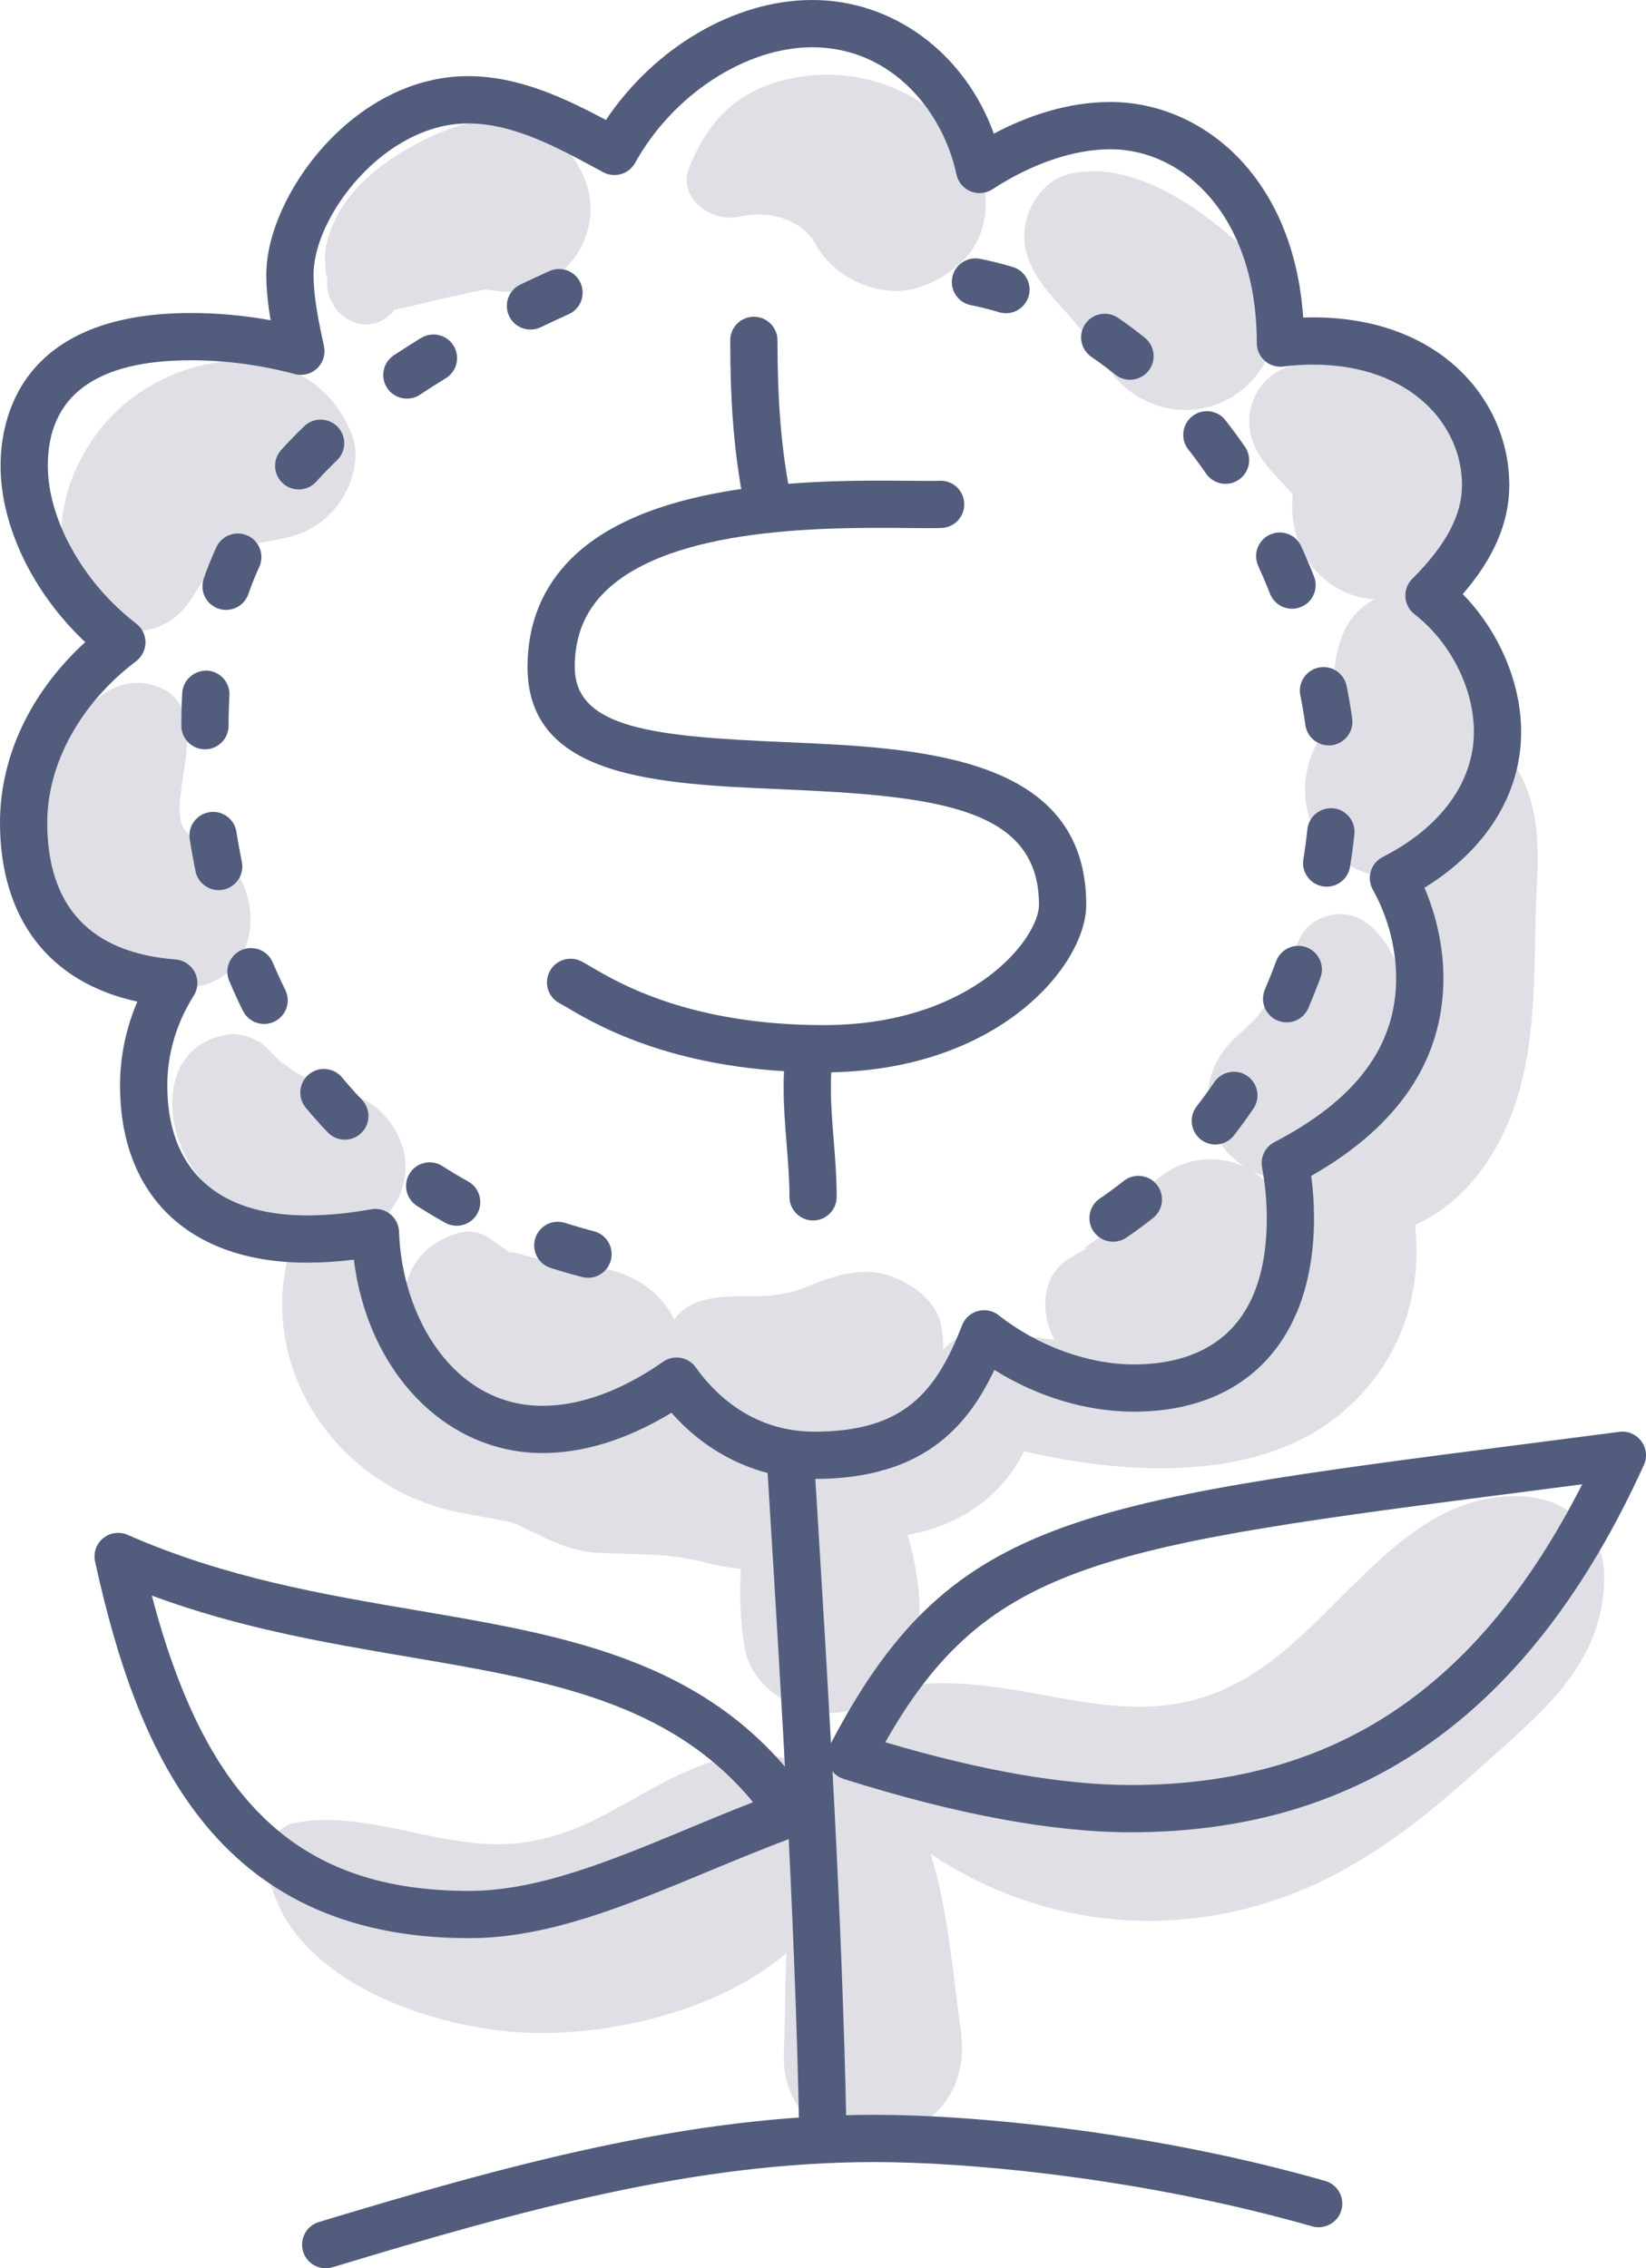 <?xml version="1.0" encoding="iso-8859-1"?>
<!-- Generator: Adobe Illustrator 21.0.2, SVG Export Plug-In . SVG Version: 6.00 Build 0)  -->
<svg version="1.1" xmlns="http://www.w3.org/2000/svg" xmlns:xlink="http://www.w3.org/1999/xlink" x="0px" y="0px"
	 viewBox="0 0 150.431 207.259" style="enable-background:new 0 0 150.431 207.259;" xml:space="preserve">
<g id="_x38_7">
	<g>
		<g>
			<path style="fill:#E0DFE6;" d="M19.731,77.872c-2.898-1.86-3.693-1.72-3.162-5.811c0.407-3.133,1.747-8.013-2.288-9.364
				C7.302,60.362,3.262,72.391,3.556,77.333c0.442,7.425,6.867,14.318,14.574,12.792C24.107,88.942,24.252,80.773,19.731,77.872z"/>
			<g>
				<path style="fill:#E0DFE6;" d="M35.194,101.99c-1.499-1.708-3.561-2.289-5.647-2.869c-0.335-0.093-1.857-0.822-0.497-0.126
					c-0.611-0.313-1.245-0.572-1.842-0.914c-0.213-0.117-0.417-0.247-0.62-0.382c-0.056-0.049-0.097-0.085-0.174-0.152
					c-0.25-0.193-0.499-0.385-0.748-0.578c0.117,0.128,0.222,0.268,0.301,0.433c0.031,0.002-0.246-0.297-0.612-0.673
					c-0.068-0.052-0.135-0.104-0.203-0.157c0.065,0.033,0.11,0.084,0.169,0.122c-0.583-0.597-1.373-1.371-1.554-1.477
					c-1.543-0.653-1.658-0.7-0.347-0.142c-0.68-0.394-1.413-0.592-2.199-0.595c-6.615,0.729-6.574,8.285-3.386,12.579
					c3.264,4.395,10.629,9.251,16.018,5.346C37.448,109.8,38.215,105.431,35.194,101.99z"/>
				<path style="fill:#E0DFE6;" d="M25.666,96.97c-0.098-0.107-0.22-0.193-0.345-0.275C25.458,96.81,25.562,96.89,25.666,96.97z"/>
			</g>
			<path style="fill:#E0DFE6;" d="M86.037,121.24c-0.404-2.35-2.585-3.891-4.639-4.639c-2.528-0.922-5.1-0.048-7.458,0.89
				c-0.34,0.138-0.558,0.229-0.72,0.296c-0.436,0.146-0.876,0.277-1.327,0.37c-0.207,0.049-1.789,0.243-1.452,0.245
				c-3.1,0.148-6.924-0.46-8.835,2.175c-0.322-0.665-0.724-1.311-1.275-1.905c-3.205-3.463-7.733-2.916-11.369-3.715
				c-0.637-0.14-1.266-0.318-1.894-0.488c-0.578-0.157-0.388,0.009-0.186,0.137c-1.82-0.975-2.781-2.72-5.355-1.831
				c-7.291,2.517-4.964,11.928,0.158,15.428c5.003,3.419,14.074,5.791,18.645,0.535c0.456-0.524,0.809-1.09,1.112-1.671
				c1.911,3.244,6.469,5.472,9.669,5.988C78.502,134.246,87.512,129.818,86.037,121.24z"/>
			<path style="fill:#E0DFE6;" d="M120.396,84.065c-1.601,0.811-1.986,2.63-2.658,4.118c-0.605,1.34-1.363,2.662-2.242,3.883
				c-0.337,0.467-0.448,0.646-0.47,0.705c-0.088,0.086-0.218,0.219-0.471,0.49c-0.555,0.595-1.534,1.347-0.373,0.435
				c-2.937,2.308-4.373,4.758-3.527,8.666c0.408,1.883,1.598,3.306,3.114,4.253c-0.856-0.404-1.814-0.648-2.858-0.681
				c-3.536-0.113-5.81,2.05-7.808,4.624c0.799-1.059,0.501-0.679-0.893,1.141c-0.045,0.066-0.065,0.095-0.102,0.149
				c-0.325,0.35-0.67,0.687-1.019,1.018c0.273-0.44-3.395,1.965-1.378,1.012c-0.602,0.285-1.144,0.644-1.728,0.955
				c-2.67,1.423-2.934,4.598-1.856,7.077c2.348,5.397,9.484,5.71,14.075,3.574c4.485-2.087,8.064-7.173,7.807-12.199
				c-0.136-2.651-1.468-4.97-3.55-6.265c1.727,0.851,3.772,1.125,5.636,0.703c5.936-1.343,8.745-9.024,8.746-14.505
				C128.843,89.267,125.709,81.375,120.396,84.065z"/>
			<path style="fill:#E0DFE6;" d="M137.157,66.266c-0.802-3.973-2.969-9.276-6.571-11.393c-0.498-0.293-1.015-0.463-1.533-0.573
				c2.323-0.877,4.109-2.839,5.066-5.405c1.873-5.021-1.41-10.439-5.397-13.301c-3.003-2.155-7.134-3.194-10.723-2.175
				c-3.348,0.95-4.788,4.755-3.153,7.75c0.873,1.599,2.202,2.669,3.297,4.021c-0.003,0.06-0.006,0.108-0.01,0.182
				c-0.027,0.463-0.057,0.887-0.032,1.354c0.217,4.079,2.938,7.454,7.071,8.009c0.157,0.021,0.302,0.008,0.457,0.021
				c-0.888,0.451-1.676,1.14-2.268,2.01c-1.514,2.226-1.543,5.287-1.429,7.904c0.023,0.46,0.041,0.921,0.056,1.382
				c-0.116,0.112-0.216,0.199-0.347,0.314c-2.578,2.284-3.127,6.967-1.27,9.846c1.993,3.092,5.556,4.63,9.176,3.734
				C135.642,78.439,138.316,72.01,137.157,66.266z"/>
			<path style="fill:#E0DFE6;" d="M114.265,23.166c-4.204-3.84-10.307-8.526-16.331-7.325c-3.102,0.618-4.97,4.375-4.128,7.27
				c0.783,2.692,2.747,4.355,4.487,6.409c0.052,0.061,0.306,0.368,0.468,0.561c0.284,0.356,0.698,0.876,1.007,1.281
				c0.022,0.046,0.082,0.147,0.244,0.39c0.354,0.533,0.711,1.059,1.052,1.6c2.675,4.25,8.297,5.491,12.351,2.358
				C117.208,32.78,118.025,26.6,114.265,23.166z"/>
			<path style="fill:#E0DFE6;" d="M87.698,12.319c-3.76-4.093-8.924-6.119-14.451-5.316c-5.209,0.756-8.393,3.567-10.262,8.326
				c-1.089,2.774,2.042,5.006,4.48,4.48c3.341-0.72,6.02,0.529,7.146,2.607c1.654,3.052,6.041,4.998,9.409,3.829
				c1.553-0.539,2.441-1.065,3.677-2.143C91.192,21.056,90.577,15.453,87.698,12.319z"/>
			<path style="fill:#E0DFE6;" d="M51.811,13.632c-4.029-5.099-11.605-2.119-15.966,0.837c-2.071,1.404-3.969,3.141-5.1,5.4
				c-0.609,1.217-1.076,2.463-1.035,3.85c0.047,1.596,0.148,1.722,0.225,1.514c-0.515,3.63,3.759,6.052,6.125,3.071
				c1.585-0.322,3.124-0.737,4.761-1.102c1.184-0.264,2.365-0.529,3.557-0.756c0.063,0.011,0.126,0.021,0.189,0.031
				c0.624,0.098,1.234,0.168,1.848,0.184c2.984,0.129,5.899-2.015,6.975-4.692C54.63,18.886,53.805,16.154,51.811,13.632z"/>
			<path style="fill:#E0DFE6;" d="M32.15,39.71c-3.398-8.665-14.057-8.165-20.415-3.085c-5.2,4.155-8.241,12.218-4.41,18.259
				c2.416,3.811,7.605,3.687,10.047,0c0.396-0.599,0.783-1.183,1.152-1.799c0.017-0.028,0.951-1.414,0.747-1.197
				c0.332-0.418,0.676-0.821,1.068-1.187c0.322-0.193,0.652-0.372,0.991-0.534c0.068-0.034,0.099-0.055,0.13-0.075
				c0.095-0.008,0.224-0.023,0.424-0.054c0.144-0.022,1.447-0.339,1.498-0.369c2.641-0.512,4.752-0.611,6.881-2.818
				C31.942,45.111,33.09,42.108,32.15,39.71z"/>
			<path style="fill:#E0DFE6;" d="M67.416,160.421c-7.662,1.266-12.59,7.64-20.986,8.067c-6.656,0.338-13.065-3.184-19.573-1.908
				c-1.362,0.267-2.563,1.865-2.474,3.249c0.682,10.572,14.347,15.398,23.321,15.888c10.579,0.577,26.539-4.024,29.513-15.495
				C78.858,163.893,73.289,159.451,67.416,160.421z"/>
			<path style="fill:#E0DFE6;" d="M139.331,136.737c-10.743-0.659-16.472,10.844-24.675,16.107
				c-10.126,6.498-18.586,0.755-29.148,0.955c-5.846,0.11-9.667,7.81-4.993,12.053c10.498,9.53,24.869,12.323,38.108,6.99
				c6.227-2.508,11.402-6.601,16.351-11.064c5.695-5.135,11.649-9.59,11.641-17.758
				C146.611,139.906,143.273,136.979,139.331,136.737z"/>
			<path style="fill:#E0DFE6;" d="M80.089,133.647c-2.325-3.803-6.954-3.171-9.394,0c-3.173,4.123-3.517,12.12-2.621,16.987
				c0.72,3.911,5.226,6.352,8.886,5.801c4.193-0.631,6.657-3.829,7.022-7.954C84.398,143.788,82.51,137.607,80.089,133.647z"/>
			<path style="fill:#E0DFE6;" d="M87.8,185.42c-1.05-7.299-1.426-16.216-5.796-22.441c-1.602-2.281-5.173-2.712-6.683,0
				c-3.966,7.124-3.385,16.732-3.68,24.628C71.215,199.017,89.579,197.783,87.8,185.42z"/>
			<path style="fill:#E0DFE6;" d="M138.365,69.781c-1.887-3.004-6.038-2.927-7.941,0c-2.895,4.454-2.197,8.891-2.164,14.059
				c0.026,4.112,1.424,18.392-5.384,18.608c-4.297,0.136-6.277,4.353-4.595,8.008c7.218,15.687-19.434,12.558-26.883,11.256
				c-2.576-0.45-5.446,0.66-6.119,3.475c-0.984,4.113-2.159,7.73-5.666,10.065c-1.136-10.179-14.646-8.584-22.256-8.559
				c-3.691,0.012-6.867-2.13-11.263-2.13c-8.611,0-10.558-5.45-14.683-11.984c-1.197-1.897-3.862-1.427-4.577,0.598
				c-3.942,11.165,3.733,22.746,15.094,25.009c2.758,0.549,4.553,0.776,5.209,1.065c2.745,1.211,4.468,2.459,7.607,2.634
				c3.462,0.193,6.135-0.01,9.541,0.841c3.514,0.878,6.377,1.13,9.793-0.234c1.337-0.534,2.725-1.421,3.786-2.566
				c0.393,0.348,0.889,0.579,1.454,0.591c6.304,0.131,11.764-2.757,14.273-7.908c9.775,2.274,21.95,2.835,29.448-3.866
				c5.034-4.499,6.974-10.649,6.284-16.814c4.879-2.174,8.166-7.107,9.645-12.67c1.324-4.98,1.248-10.313,1.376-15.419
				C140.472,78.625,141.218,74.324,138.365,69.781z"/>
		</g>
		<g>
			<g>
				<path style="fill:#525D7D;" d="M74.424,135.135c-4.998,0-9.659-2.18-13.06-6.05c-3.067,1.872-7.217,3.684-11.781,3.684
					c-8.886,0-15.981-7.442-17.243-17.669c-1.487,0.183-2.901,0.273-4.277,0.273c-10.702,0-17.093-6.055-17.093-16.197
					c0-2.626,0.541-5.226,1.583-7.656C4.529,89.788,0,83.967,0,75.161c0-6.047,2.808-11.935,7.787-16.488
					C3.025,54.19,0.052,48.095,0.052,42.551c0-4.194,1.695-13.951,17.4-13.951c2.422,0,4.859,0.222,7.28,0.662
					c-0.229-1.359-0.394-2.769-0.394-4.18c0-7.129,7.918-18.124,18.439-18.124c4.608,0,8.819,1.991,12.602,4.005
					C59.811,4.332,67.153,0,74.227,0c7.46,0,13.95,4.896,16.602,12.211c2.889-1.527,6.602-2.891,10.655-2.891
					c8.319,0,16.734,6.754,17.618,19.694c0.295-0.01,0.59-0.016,0.886-0.016c11.783,0,17.949,7.706,17.949,15.319
					c0,4.171-2.128,7.516-4.256,9.966c3.296,3.367,5.34,8.091,5.34,12.59c0,5.668-3.192,10.769-8.836,14.243
					c1.124,2.619,1.73,5.485,1.73,8.26c0,7.433-4.062,13.505-12.08,18.068c0.17,1.286,0.256,2.575,0.256,3.844
					c0,11.083-6.158,17.701-16.474,17.701c-4.315,0-8.832-1.369-12.739-3.816C88.301,130.61,84.115,135.135,74.424,135.135z
					 M61.832,124.04c0.678,0,1.344,0.318,1.764,0.912c1.549,2.19,5.014,5.864,10.828,5.864c8.143,0,11.116-3.565,13.5-9.721
					c0.247-0.64,0.783-1.123,1.445-1.304c0.662-0.177,1.369-0.035,1.906,0.389c3.56,2.811,8.174,4.491,12.341,4.491
					c5.545,0,12.156-2.322,12.156-13.383c0-1.521-0.145-3.076-0.43-4.619c-0.173-0.935,0.284-1.871,1.127-2.309
					c7.488-3.891,11.127-8.792,11.127-14.984c0-2.752-0.758-5.627-2.134-8.092c-0.287-0.513-0.351-1.12-0.18-1.682
					c0.172-0.562,0.564-1.03,1.088-1.296c5.295-2.686,8.331-6.852,8.331-11.432c0-3.969-2.131-8.191-5.43-10.752
					c-0.489-0.38-0.791-0.952-0.831-1.57c-0.039-0.618,0.19-1.223,0.628-1.661c3.104-3.105,4.549-5.829,4.549-8.573
					c0-5.466-4.682-11.001-13.63-11.001c-0.898,0-1.805,0.058-2.693,0.172c-0.617,0.084-1.236-0.111-1.702-0.52
					c-0.465-0.409-0.732-1-0.732-1.621c0-11.647-6.729-17.71-13.376-17.71c-3.338,0-7.167,1.299-10.783,3.656
					c-0.596,0.392-1.347,0.458-2.006,0.187c-0.658-0.273-1.14-0.853-1.286-1.55c-1.177-5.593-5.804-11.612-13.182-11.612
					c-6.086,0-12.741,4.343-16.183,10.562c-0.573,1.036-1.875,1.418-2.917,0.853l-0.336-0.181
					c-3.881-2.103-7.894-4.276-12.014-4.276c-7.658,0-14.121,8.48-14.121,13.806c0,2.135,0.504,4.484,0.952,6.556
					c0.157,0.735-0.077,1.498-0.623,2.017c-0.544,0.52-1.321,0.717-2.044,0.523c-3.137-0.835-6.329-1.259-9.489-1.259
					c-8.681,0-13.082,3.241-13.082,9.633c0,4.924,3.247,10.722,8.08,14.427c0.536,0.41,0.849,1.046,0.846,1.72
					c-0.003,0.673-0.319,1.309-0.856,1.715c-5.086,3.847-8.122,9.36-8.122,14.747c0,7.689,3.947,11.897,11.731,12.509
					c0.755,0.059,1.424,0.509,1.763,1.185c0.339,0.678,0.298,1.483-0.107,2.122c-1.581,2.496-2.416,5.332-2.416,8.199
					c0,7.661,4.537,11.879,12.774,11.879c1.825,0,3.746-0.184,5.871-0.561c0.626-0.11,1.253,0.053,1.739,0.448
					c0.486,0.395,0.777,0.981,0.797,1.608c0.246,7.709,4.925,15.901,13.113,15.901c4.353,0,8.392-2.186,11.012-4.02
					C60.972,124.167,61.404,124.04,61.832,124.04z"/>
			</g>
			<g>
				<path style="fill:#525D7D;" d="M75.269,97.984c-13.394,0-20.674-4.291-23.415-5.906c-0.287-0.169-0.509-0.304-0.672-0.385
					c-1.067-0.533-1.5-1.83-0.967-2.896c0.534-1.068,1.834-1.499,2.896-0.967c0.226,0.112,0.538,0.294,0.936,0.529
					c2.463,1.451,9.006,5.308,21.222,5.308c13.632,0,19.685-7.962,19.685-10.988c0-8.884-9.266-9.946-23.401-10.555
					c-11.476-0.495-23.342-1.005-23.342-11.18c0-3.943,1.351-7.28,4.017-9.92c7.388-7.318,23.19-7.156,30.785-7.094
					c1.195,0.013,2.18,0.024,2.876-0.001c1.22-0.037,2.191,0.891,2.232,2.083c0.041,1.192-0.891,2.191-2.083,2.232
					c-0.742,0.027-1.792,0.017-3.066,0.004c-7.021-0.063-21.596-0.207-27.706,5.843c-1.841,1.824-2.737,4.067-2.737,6.852
					c0,5.632,7.257,6.352,19.209,6.867c12.267,0.527,27.534,1.185,27.534,14.869C99.272,88.171,91.251,97.984,75.269,97.984z"/>
			</g>
			<g>
				<path style="fill:#525D7D;" d="M69.942,46.885c-1.023,0-1.931-0.729-2.121-1.772c-0.749-4.123-1.084-8.444-1.084-14.013
					c0-1.192,0.967-2.159,2.159-2.159c1.192,0,2.159,0.967,2.159,2.159c0,5.299,0.312,9.383,1.013,13.24
					c0.214,1.174-0.565,2.298-1.737,2.511C70.2,46.874,70.069,46.885,69.942,46.885z"/>
			</g>
			<g>
				<path style="fill:#525D7D;" d="M74.308,111.517c-1.192,0-2.159-0.967-2.159-2.159c0-1.579-0.127-3.154-0.26-4.823
					c-0.134-1.68-0.273-3.416-0.273-5.167c0-0.966,0.042-1.853,0.128-2.711c0.119-1.188,1.198-2.073,2.361-1.934
					c1.186,0.118,2.054,1.175,1.934,2.362c-0.07,0.717-0.105,1.463-0.105,2.284c0,1.579,0.126,3.154,0.26,4.823
					c0.134,1.68,0.273,3.416,0.273,5.167C76.467,110.55,75.499,111.517,74.308,111.517z"/>
			</g>
			<g>
				<path style="fill:#525D7D;" d="M53.744,116.756c-0.181,0-0.365-0.023-0.55-0.07c-0.977-0.257-1.933-0.534-2.868-0.831
					c-1.136-0.36-1.765-1.573-1.406-2.71c0.358-1.134,1.562-1.77,2.71-1.406c0.867,0.274,1.753,0.531,2.659,0.769
					c1.154,0.304,1.843,1.484,1.541,2.637C55.576,116.115,54.702,116.756,53.744,116.756z M41.735,112.002
					c-0.356,0-0.716-0.087-1.049-0.273c-0.887-0.493-1.747-1.009-2.584-1.548c-1.004-0.644-1.295-1.981-0.649-2.983
					c0.644-1.005,1.982-1.292,2.983-0.649c0.761,0.488,1.545,0.959,2.35,1.407c1.042,0.579,1.417,1.895,0.836,2.936
					C43.227,111.603,42.492,112.002,41.735,112.002z M31.514,104.136c-0.568,0-1.136-0.224-1.559-0.666
					c-0.69-0.72-1.368-1.48-2.013-2.258c-0.762-0.918-0.635-2.279,0.282-3.04c0.919-0.763,2.279-0.635,3.041,0.283
					c0.58,0.7,1.189,1.383,1.808,2.03c0.825,0.862,0.796,2.228-0.066,3.052C32.59,103.937,32.051,104.136,31.514,104.136z
					 M24.139,93.563c-0.794,0-1.558-0.439-1.936-1.199c-0.444-0.894-0.862-1.808-1.254-2.738c-0.462-1.099,0.053-2.366,1.153-2.828
					c1.105-0.464,2.366,0.055,2.828,1.153c0.356,0.846,0.737,1.678,1.141,2.494c0.53,1.067,0.094,2.363-0.974,2.894
					C24.79,93.492,24.462,93.563,24.139,93.563z M19.981,81.334c-1.004,0-1.903-0.703-2.113-1.725
					c-0.198-0.967-0.374-1.945-0.527-2.935c-0.183-1.179,0.626-2.281,1.804-2.464c1.183-0.183,2.281,0.624,2.464,1.803
					c0.142,0.919,0.306,1.83,0.491,2.727c0.239,1.168-0.513,2.309-1.681,2.55C20.272,81.32,20.126,81.334,19.981,81.334z
					 M18.733,68.467c-1.196-0.001-2.16-0.97-2.159-2.162c0.001-1.004,0.027-2.002,0.082-2.994c0.067-1.191,1.113-2.076,2.277-2.035
					c1.191,0.068,2.101,1.087,2.035,2.277c-0.052,0.914-0.075,1.833-0.076,2.758C20.89,67.503,19.923,68.467,18.733,68.467z
					 M20.661,55.729c-0.235,0-0.474-0.038-0.707-0.119c-1.127-0.391-1.723-1.621-1.333-2.747c0.336-0.97,0.724-1.933,1.15-2.862
					c0.499-1.082,1.785-1.555,2.863-1.061c1.084,0.498,1.559,1.78,1.061,2.863c-0.37,0.804-0.704,1.636-0.995,2.474
					C22.392,55.17,21.555,55.729,20.661,55.729z M27.3,44.722c-0.517,0-1.036-0.184-1.449-0.559c-0.884-0.8-0.952-2.166-0.15-3.049
					c0.666-0.737,1.373-1.466,2.103-2.169c0.859-0.825,2.224-0.804,3.053,0.056c0.826,0.857,0.803,2.225-0.056,3.053
					c-0.659,0.635-1.299,1.295-1.9,1.958C28.474,44.483,27.888,44.722,27.3,44.722z M37.187,36.424c-0.7,0-1.386-0.34-1.802-0.967
					c-0.658-0.994-0.385-2.333,0.609-2.993c0.8-0.53,1.632-1.058,2.498-1.587c1.015-0.617,2.345-0.298,2.967,0.721
					c0.62,1.018,0.298,2.346-0.721,2.967c-0.818,0.498-1.602,0.998-2.36,1.5C38.011,36.308,37.598,36.424,37.187,36.424z
					 M48.482,30.113c-0.805,0-1.577-0.451-1.948-1.226c-0.516-1.075-0.062-2.366,1.013-2.88c0.86-0.412,1.744-0.824,2.654-1.234
					c1.088-0.493,2.367-0.007,2.856,1.08c0.491,1.087,0.007,2.366-1.08,2.856c-0.879,0.396-1.735,0.794-2.564,1.192
					C49.113,30.045,48.795,30.113,48.482,30.113z"/>
			</g>
			<g>
				<path style="fill:#525D7D;" d="M101.724,113.46c-0.691,0-1.372-0.332-1.789-0.949c-0.669-0.988-0.409-2.33,0.578-2.998
					c0.731-0.495,1.466-1.034,2.183-1.605c0.932-0.741,2.293-0.586,3.033,0.346c0.742,0.933,0.588,2.291-0.346,3.033
					c-0.803,0.64-1.628,1.245-2.45,1.802C102.562,113.341,102.142,113.46,101.724,113.46z M111.071,104.576
					c-0.462,0-0.929-0.148-1.323-0.453c-0.942-0.732-1.113-2.087-0.382-3.031c0.562-0.724,1.101-1.465,1.615-2.22
					c0.672-0.985,2.018-1.24,3-0.568c0.985,0.672,1.24,2.016,0.568,3c-0.565,0.828-1.154,1.642-1.77,2.436
					C112.352,104.29,111.714,104.576,111.071,104.576z M117.588,93.418c-0.283,0-0.571-0.056-0.848-0.174
					c-1.096-0.47-1.605-1.737-1.136-2.834c0.365-0.853,0.707-1.712,1.025-2.574c0.413-1.118,1.653-1.69,2.773-1.278
					c1.119,0.413,1.691,1.654,1.278,2.773c-0.343,0.929-0.713,1.855-1.106,2.776C119.225,92.928,118.426,93.418,117.588,93.418z
					 M121.25,81.019c-0.118,0-0.238-0.01-0.357-0.03c-1.177-0.195-1.971-1.307-1.775-2.484c0.153-0.918,0.274-1.827,0.367-2.723
					c0.122-1.186,1.182-2.033,2.37-1.926c1.186,0.122,2.048,1.183,1.926,2.37c-0.101,0.983-0.236,1.979-0.403,2.987
					C123.201,80.272,122.286,81.019,121.25,81.019z M121.438,68.11c-1.058,0-1.982-0.779-2.135-1.857
					c-0.127-0.895-0.281-1.802-0.464-2.717c-0.235-1.169,0.524-2.307,1.694-2.54c1.162-0.239,2.307,0.524,2.54,1.694
					c0.199,0.996,0.368,1.985,0.506,2.959c0.167,1.181-0.655,2.273-1.836,2.44C121.641,68.103,121.54,68.11,121.438,68.11z
					 M118.082,55.625c-0.859,0-1.673-0.517-2.007-1.365c-0.339-0.855-0.7-1.706-1.084-2.553c-0.493-1.085-0.014-2.364,1.072-2.858
					c1.088-0.495,2.364-0.014,2.858,1.072c0.415,0.911,0.804,1.827,1.168,2.749c0.439,1.109-0.104,2.363-1.213,2.801
					C118.616,55.577,118.346,55.625,118.082,55.625z M112.005,44.21c-0.685,0-1.358-0.325-1.777-0.931
					c-0.523-0.755-1.067-1.494-1.632-2.217c-0.735-0.939-0.568-2.296,0.371-3.031c0.939-0.735,2.294-0.571,3.03,0.371
					c0.616,0.787,1.21,1.594,1.781,2.419c0.679,0.98,0.434,2.325-0.547,3.004C112.858,44.086,112.43,44.21,112.005,44.21z
					 M103.272,34.701c-0.475,0-0.952-0.156-1.351-0.477c-0.713-0.572-1.445-1.116-2.176-1.615c-0.984-0.672-1.237-2.016-0.564-3.001
					c0.672-0.985,2.014-1.236,3.001-0.564c0.821,0.561,1.643,1.172,2.443,1.815c0.929,0.746,1.078,2.106,0.33,3.035
					C104.53,34.425,103.905,34.701,103.272,34.701z M91.938,28.621c-0.207,0-0.416-0.03-0.623-0.091
					c-0.853-0.256-1.726-0.475-2.592-0.648c-1.168-0.235-1.927-1.372-1.692-2.541c0.233-1.169,1.375-1.921,2.541-1.692
					c0.998,0.2,2.003,0.451,2.986,0.746c1.141,0.343,1.789,1.548,1.446,2.689C93.723,28.019,92.866,28.621,91.938,28.621z"/>
			</g>
			<g>
				<path style="fill:#525D7D;" d="M75.189,196.366c-1.171,0-2.134-0.938-2.158-2.116c-0.391-19.193-1.588-38.693-2.747-57.552
					l-0.214-3.48c-0.073-1.191,0.832-2.214,2.023-2.287c1.206-0.087,2.214,0.834,2.287,2.023l0.214,3.48
					c1.161,18.903,2.361,38.448,2.755,57.729C77.373,195.355,76.426,196.341,75.189,196.366z"/>
			</g>
			<g>
				<path style="fill:#525D7D;" d="M103.341,167.42c-7.176,0-16.005-1.64-26.243-4.876c-0.609-0.193-1.101-0.645-1.345-1.234
					c-0.243-0.59-0.214-1.258,0.081-1.823c10.816-20.74,22.04-22.188,63.803-27.573l8.355-1.082
					c0.783-0.107,1.549,0.226,2.016,0.857c0.467,0.63,0.554,1.465,0.229,2.177C139.959,156.444,124.619,167.42,103.341,167.42z
					 M80.907,159.194c8.744,2.593,16.282,3.908,22.434,3.908c18.545,0,31.738-8.754,41.26-27.477l-4.411,0.572
					C100.918,141.259,90.319,142.627,80.907,159.194z"/>
			</g>
			<g>
				<path style="fill:#525D7D;" d="M42.879,177.096c-23.452,0-30.443-17.396-34.191-34.413c-0.174-0.794,0.111-1.619,0.741-2.134
					c0.628-0.514,1.493-0.631,2.238-0.306c8.898,3.918,17.825,5.436,26.457,6.905c14.039,2.387,27.3,4.643,35.932,17.31
					c0.375,0.551,0.475,1.243,0.271,1.877c-0.204,0.635-0.689,1.139-1.314,1.368c-2.89,1.054-5.706,2.225-8.43,3.355
					C57.107,174.162,50.045,177.096,42.879,177.096z M13.876,145.794c5.014,19.101,13.608,26.984,29.002,26.984
					c6.306,0,12.981-2.772,20.049-5.708c1.917-0.796,3.881-1.611,5.897-2.399c-7.605-9.214-18.709-11.103-31.426-13.266
					C29.759,150.105,21.894,148.767,13.876,145.794z"/>
			</g>
			<g>
				<path style="fill:#525D7D;" d="M29.766,207.259c-0.926,0-1.784-0.602-2.065-1.534c-0.346-1.141,0.299-2.347,1.441-2.692
					c17.073-5.163,33.803-9.796,50.79-9.796c9.243,0,25.573,1.581,41.175,6.039c1.147,0.328,1.811,1.522,1.483,2.669
					c-0.327,1.148-1.526,1.808-2.669,1.483c-15.174-4.335-31.025-5.873-39.989-5.873c-16.419,0-32.15,4.352-49.539,9.61
					C30.183,207.23,29.974,207.259,29.766,207.259z"/>
			</g>
		</g>
	</g>
</g>
<g id="Layer_1">
</g>
</svg>
